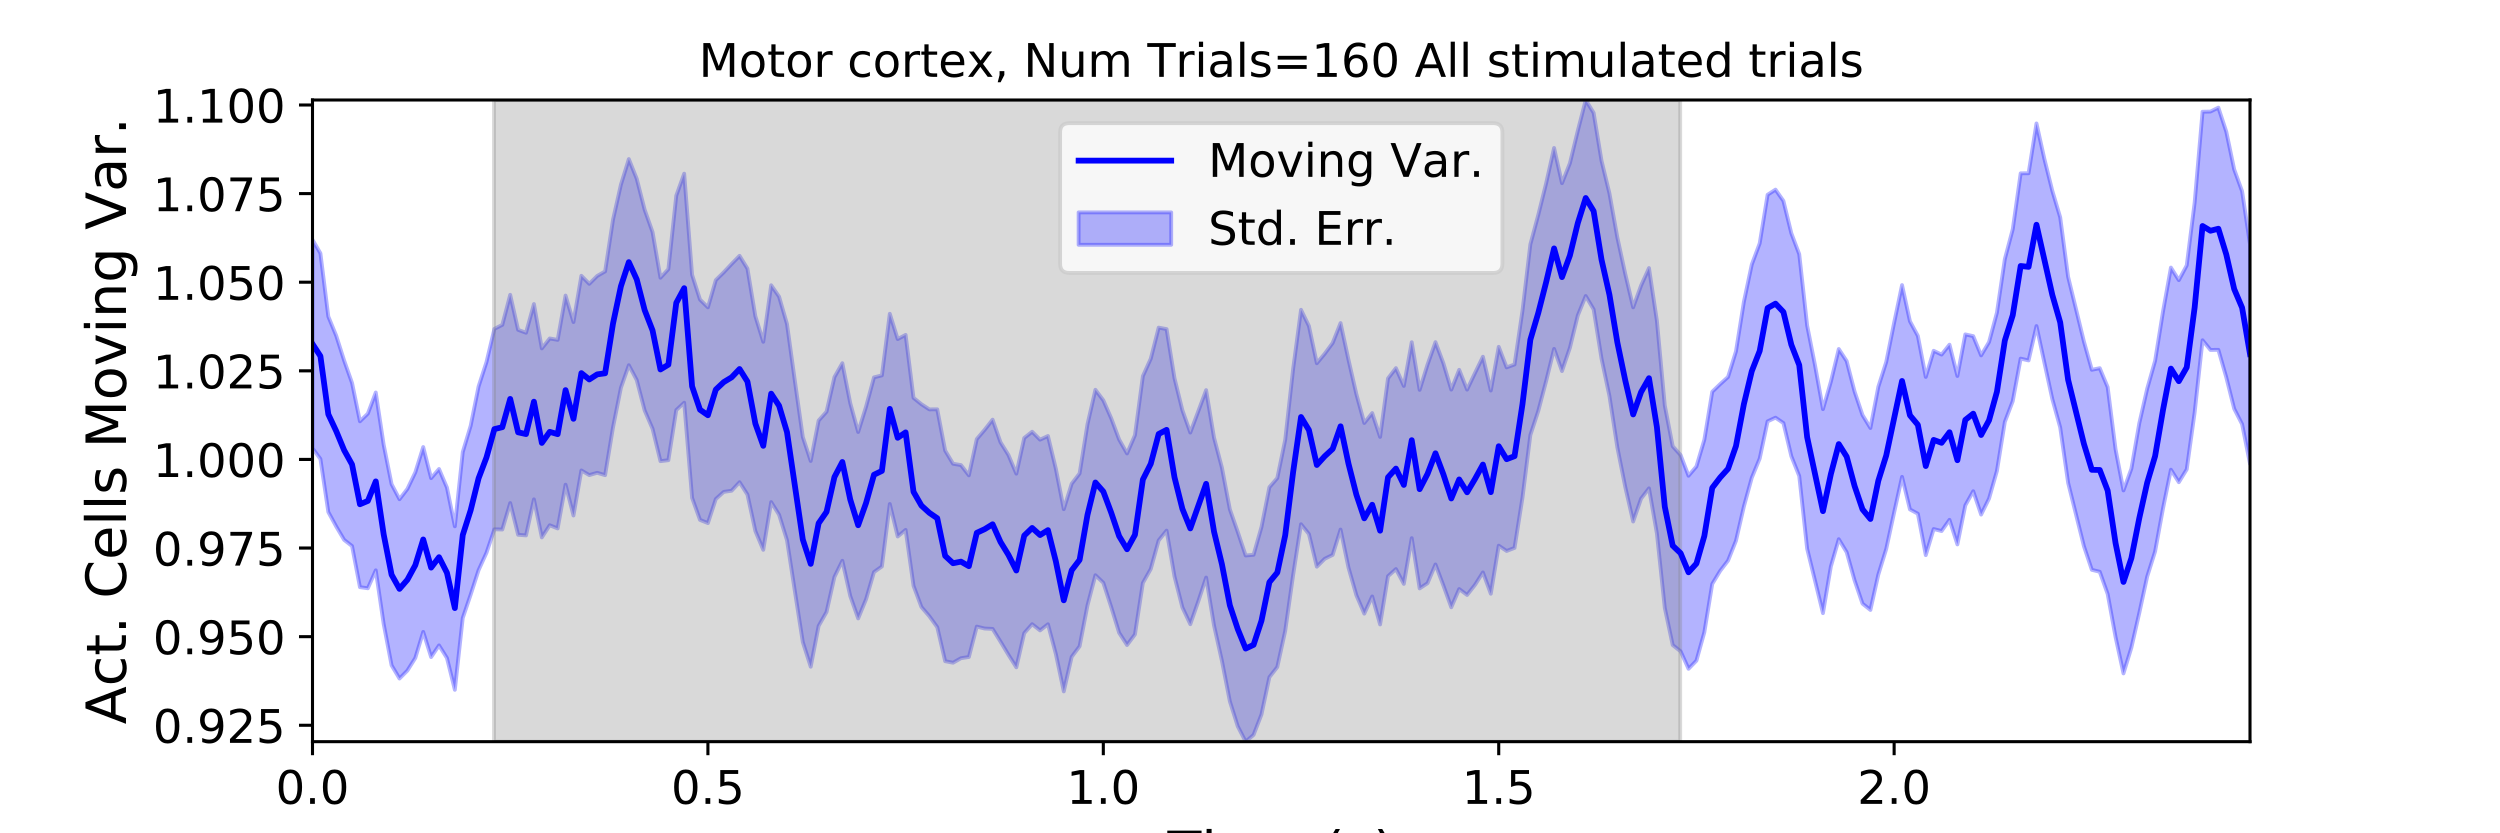 <?xml version="1.0" encoding="utf-8" standalone="no"?>
<!DOCTYPE svg PUBLIC "-//W3C//DTD SVG 1.1//EN"
  "http://www.w3.org/Graphics/SVG/1.1/DTD/svg11.dtd">
<!-- Created with matplotlib (https://matplotlib.org/) -->
<svg height="216pt" version="1.1" viewBox="0 0 648 216" width="648pt" xmlns="http://www.w3.org/2000/svg" xmlns:xlink="http://www.w3.org/1999/xlink">
 <defs>
  <style type="text/css">
*{stroke-linecap:butt;stroke-linejoin:round;}
  </style>
 </defs>
 <g id="figure_1">
  <g id="patch_1">
   <path d="M 0 216 
L 648 216 
L 648 0 
L 0 0 
z
" style="fill:#ffffff;"/>
  </g>
  <g id="axes_1">
   <g id="patch_2">
    <path d="M 81 192.24 
L 583.2 192.24 
L 583.2 25.92 
L 81 25.92 
z
" style="fill:#ffffff;"/>
   </g>
   <g id="PolyCollection_1">
    <defs>
     <path d="M 81 -153.856 
L 81 -99.822 
L 83.05 -97.033 
L 85.1 -83.283 
L 87.149 -79.521 
L 89.199 -76.064 
L 91.249 -74.468 
L 93.299 -63.804 
L 95.349 -63.521 
L 97.398 -68.169 
L 99.448 -54.256 
L 101.498 -43.545 
L 103.548 -40.123 
L 105.598 -42.186 
L 107.647 -45.448 
L 109.697 -52.21 
L 111.747 -45.688 
L 113.797 -48.715 
L 115.847 -45.439 
L 117.896 -37.196 
L 119.946 -55.812 
L 121.996 -61.86 
L 124.046 -68.211 
L 126.096 -72.716 
L 128.145 -78.803 
L 130.195 -78.75 
L 132.245 -85.609 
L 134.295 -77.383 
L 136.344 -77.224 
L 138.394 -86.567 
L 140.444 -76.701 
L 142.494 -79.856 
L 144.544 -79.026 
L 146.593 -90.369 
L 148.643 -82.379 
L 150.693 -94.063 
L 152.743 -92.853 
L 154.793 -93.456 
L 156.842 -92.834 
L 158.892 -105.22 
L 160.942 -115.477 
L 162.992 -121.337 
L 165.042 -117.484 
L 167.091 -109.612 
L 169.141 -104.857 
L 171.191 -96.467 
L 173.241 -96.715 
L 175.291 -109.71 
L 177.34 -111.617 
L 179.39 -86.949 
L 181.44 -81.243 
L 183.49 -80.412 
L 185.54 -86.652 
L 187.589 -88.5 
L 189.639 -88.805 
L 191.689 -91.012 
L 193.739 -87.797 
L 195.789 -78.347 
L 197.838 -73.483 
L 199.888 -85.855 
L 201.938 -82.576 
L 203.988 -75.963 
L 206.038 -62.709 
L 208.087 -49.56 
L 210.137 -43.185 
L 212.187 -53.756 
L 214.237 -57.361 
L 216.287 -66.45 
L 218.336 -70.64 
L 220.386 -61.511 
L 222.436 -55.701 
L 224.486 -60.676 
L 226.536 -67.712 
L 228.585 -69.175 
L 230.635 -85.364 
L 232.685 -76.937 
L 234.735 -78.653 
L 236.784 -64.161 
L 238.834 -58.667 
L 240.884 -56.273 
L 242.934 -53.436 
L 244.984 -44.619 
L 247.033 -44.222 
L 249.083 -45.394 
L 251.133 -45.707 
L 253.183 -53.583 
L 255.233 -53.084 
L 257.282 -52.988 
L 259.332 -49.684 
L 261.382 -46.284 
L 263.432 -43.029 
L 265.482 -51.887 
L 267.531 -54.213 
L 269.581 -52.596 
L 271.631 -54.19 
L 273.681 -46.464 
L 275.731 -36.789 
L 277.78 -45.739 
L 279.83 -48.479 
L 281.88 -59.092 
L 283.93 -66.905 
L 285.98 -64.946 
L 288.029 -58.629 
L 290.079 -51.984 
L 292.129 -48.807 
L 294.179 -51.551 
L 296.229 -64.888 
L 298.278 -68.519 
L 300.328 -75.932 
L 302.378 -78.462 
L 304.428 -66.579 
L 306.478 -58.539 
L 308.527 -54.203 
L 310.577 -60.072 
L 312.627 -66.296 
L 314.677 -53.848 
L 316.727 -44.675 
L 318.776 -34.224 
L 320.826 -27.734 
L 322.876 -23.76 
L 324.926 -25.522 
L 326.976 -30.816 
L 329.025 -40.473 
L 331.075 -43.099 
L 333.125 -52.449 
L 335.175 -66.914 
L 337.224 -80.113 
L 339.274 -77.575 
L 341.324 -69.112 
L 343.374 -71.165 
L 345.424 -72.167 
L 347.473 -78.741 
L 349.523 -68.88 
L 351.573 -61.705 
L 353.623 -56.942 
L 355.673 -61.401 
L 357.722 -54.142 
L 359.772 -66.645 
L 361.822 -68.496 
L 363.872 -64.656 
L 365.922 -76.511 
L 367.971 -63.48 
L 370.021 -64.835 
L 372.071 -69.69 
L 374.121 -64.253 
L 376.171 -58.588 
L 378.22 -63.315 
L 380.27 -61.784 
L 382.32 -64.397 
L 384.37 -67.627 
L 386.42 -62.103 
L 388.469 -74.562 
L 390.519 -73.188 
L 392.569 -73.982 
L 394.619 -86.946 
L 396.669 -103.228 
L 398.718 -109.464 
L 400.768 -117.25 
L 402.818 -125.568 
L 404.868 -119.816 
L 406.918 -125.855 
L 408.967 -134.238 
L 411.017 -139.272 
L 413.067 -135.811 
L 415.117 -123.02 
L 417.167 -113.328 
L 419.216 -100.04 
L 421.266 -89.783 
L 423.316 -80.823 
L 425.366 -86.751 
L 427.416 -89.419 
L 429.465 -77.74 
L 431.515 -58.4 
L 433.565 -48.803 
L 435.615 -47.171 
L 437.664 -42.644 
L 439.714 -44.759 
L 441.764 -52.11 
L 443.814 -64.64 
L 445.864 -68.02 
L 447.913 -70.692 
L 449.963 -75.83 
L 452.013 -84.707 
L 454.063 -92.16 
L 456.113 -97.152 
L 458.162 -106.786 
L 460.212 -107.74 
L 462.262 -106.349 
L 464.312 -97.742 
L 466.362 -92.617 
L 468.411 -73.769 
L 470.461 -65.44 
L 472.511 -57.066 
L 474.561 -69.161 
L 476.611 -76.241 
L 478.66 -72.849 
L 480.71 -65.536 
L 482.76 -59.534 
L 484.81 -57.901 
L 486.86 -67.057 
L 488.909 -73.698 
L 490.959 -83.149 
L 493.009 -92.395 
L 495.059 -83.959 
L 497.109 -82.841 
L 499.158 -72.107 
L 501.208 -78.873 
L 503.258 -78.355 
L 505.308 -81.265 
L 507.358 -74.887 
L 509.407 -84.995 
L 511.457 -88.676 
L 513.507 -82.619 
L 515.557 -86.764 
L 517.607 -93.956 
L 519.656 -106.642 
L 521.706 -112.026 
L 523.756 -123.044 
L 525.806 -122.573 
L 527.856 -131.483 
L 529.905 -122.003 
L 531.955 -112.579 
L 534.005 -105.195 
L 536.055 -90.863 
L 538.104 -82.629 
L 540.154 -74.416 
L 542.204 -68.295 
L 544.254 -67.798 
L 546.304 -62.032 
L 548.353 -50.872 
L 550.403 -41.451 
L 552.453 -48.124 
L 554.503 -57.1 
L 556.553 -66.554 
L 558.602 -73.055 
L 560.652 -84.219 
L 562.702 -94.258 
L 564.752 -91.009 
L 566.802 -94.343 
L 568.851 -109.076 
L 570.901 -127.803 
L 572.951 -125.295 
L 575.001 -125.322 
L 577.051 -118.194 
L 579.1 -110.052 
L 581.15 -106.056 
L 583.2 -95.782 
L 583.2 -152.661 
L 583.2 -152.661 
L 581.15 -166.431 
L 579.1 -172.098 
L 577.051 -181.885 
L 575.001 -188.103 
L 572.951 -187.086 
L 570.901 -187.037 
L 568.851 -163.491 
L 566.802 -147.217 
L 564.752 -143.387 
L 562.702 -146.644 
L 560.652 -135.273 
L 558.602 -122.491 
L 556.553 -115.251 
L 554.503 -106.291 
L 552.453 -94.516 
L 550.403 -88.88 
L 548.353 -99.552 
L 546.304 -115.66 
L 544.254 -120.568 
L 542.204 -120.15 
L 540.154 -127.469 
L 538.104 -135.869 
L 536.055 -144.247 
L 534.005 -159.667 
L 531.955 -166.566 
L 529.905 -174.797 
L 527.856 -184.004 
L 525.806 -171.097 
L 523.756 -171.074 
L 521.706 -156.588 
L 519.656 -148.862 
L 517.607 -134.991 
L 515.557 -127.333 
L 513.507 -123.886 
L 511.457 -128.875 
L 509.407 -129.327 
L 507.358 -118.544 
L 505.308 -126.659 
L 503.258 -124.088 
L 501.208 -125.078 
L 499.158 -118.301 
L 497.109 -128.937 
L 495.059 -132.728 
L 493.009 -142.108 
L 490.959 -132.362 
L 488.909 -122.171 
L 486.86 -115.734 
L 484.81 -105.061 
L 482.76 -108.424 
L 480.71 -114.503 
L 478.66 -122.402 
L 476.611 -125.537 
L 474.561 -117.06 
L 472.511 -109.953 
L 470.461 -121.28 
L 468.411 -131.63 
L 466.362 -150.12 
L 464.312 -155.556 
L 462.262 -163.921 
L 460.212 -166.85 
L 458.162 -165.52 
L 456.113 -152.93 
L 454.063 -147.447 
L 452.013 -137.774 
L 449.963 -124.936 
L 447.913 -118.296 
L 445.864 -116.435 
L 443.814 -114.459 
L 441.764 -102.03 
L 439.714 -95.099 
L 437.664 -92.682 
L 435.615 -98.045 
L 433.565 -100.328 
L 431.515 -110.891 
L 429.465 -132.882 
L 427.416 -146.521 
L 425.366 -141.988 
L 423.316 -136.34 
L 421.266 -145.021 
L 419.216 -154.455 
L 417.167 -165.871 
L 415.117 -174.34 
L 413.067 -186.758 
L 411.017 -190.08 
L 408.967 -182.12 
L 406.918 -173.695 
L 404.868 -168.527 
L 402.818 -177.646 
L 400.768 -168.53 
L 398.718 -160.297 
L 396.669 -152.664 
L 394.619 -135.429 
L 392.569 -121.532 
L 390.519 -120.773 
L 388.469 -126.103 
L 386.42 -114.774 
L 384.37 -123.535 
L 382.32 -119.319 
L 380.27 -115.013 
L 378.22 -120.142 
L 376.171 -115.009 
L 374.121 -121.862 
L 372.071 -127.318 
L 370.021 -121.514 
L 367.971 -114.942 
L 365.922 -127.296 
L 363.872 -115.967 
L 361.822 -120.586 
L 359.772 -117.92 
L 357.722 -102.75 
L 355.673 -108.936 
L 353.623 -106.359 
L 351.573 -113.843 
L 349.523 -122.772 
L 347.473 -132.259 
L 345.424 -127.108 
L 343.374 -124.326 
L 341.324 -121.846 
L 339.274 -131.501 
L 337.224 -135.703 
L 335.175 -120.349 
L 333.125 -102.023 
L 331.075 -92.08 
L 329.025 -89.719 
L 326.976 -79.406 
L 324.926 -72.198 
L 322.876 -72.018 
L 320.826 -78.135 
L 318.776 -83.995 
L 316.727 -94.774 
L 314.677 -102.547 
L 312.627 -114.879 
L 310.577 -109.36 
L 308.527 -103.874 
L 306.478 -109.66 
L 304.428 -117.967 
L 302.378 -130.698 
L 300.328 -131.081 
L 298.278 -123.027 
L 296.229 -118.504 
L 294.179 -103.206 
L 292.129 -98.466 
L 290.079 -102.086 
L 288.029 -107.579 
L 285.98 -112.244 
L 283.93 -114.967 
L 281.88 -106.056 
L 279.83 -93.272 
L 277.78 -90.614 
L 275.731 -84.021 
L 273.681 -94.477 
L 271.631 -102.988 
L 269.581 -102.038 
L 267.531 -104.095 
L 265.482 -102.474 
L 263.432 -93.226 
L 261.382 -98.074 
L 259.332 -101.369 
L 257.282 -107.224 
L 255.233 -104.608 
L 253.183 -102.199 
L 251.133 -92.788 
L 249.083 -95.451 
L 247.033 -95.802 
L 244.984 -99.213 
L 242.934 -109.909 
L 240.884 -109.887 
L 238.834 -111.23 
L 236.784 -112.881 
L 234.735 -129.193 
L 232.685 -128.114 
L 230.635 -134.671 
L 228.585 -118.703 
L 226.536 -118.183 
L 224.486 -110.607 
L 222.436 -104.024 
L 220.386 -111.517 
L 218.336 -121.859 
L 216.287 -118.261 
L 214.237 -109.285 
L 212.187 -106.99 
L 210.137 -96.517 
L 208.087 -102.737 
L 206.038 -117.216 
L 203.988 -132.02 
L 201.938 -139.106 
L 199.888 -142.063 
L 197.838 -127.406 
L 195.789 -134.042 
L 193.739 -146.38 
L 191.689 -149.689 
L 189.639 -147.594 
L 187.589 -145.408 
L 185.54 -143.393 
L 183.49 -136.332 
L 181.44 -138.357 
L 179.39 -144.773 
L 177.34 -170.987 
L 175.291 -165.295 
L 173.241 -146.237 
L 171.191 -144.007 
L 169.141 -155.849 
L 167.091 -161.658 
L 165.042 -169.667 
L 162.992 -174.769 
L 160.942 -168.147 
L 158.892 -159.06 
L 156.842 -145.653 
L 154.793 -144.473 
L 152.743 -142.429 
L 150.693 -144.511 
L 148.643 -132.519 
L 146.593 -139.392 
L 144.544 -127.906 
L 142.494 -128.277 
L 140.444 -125.695 
L 138.394 -137.192 
L 136.344 -129.751 
L 134.295 -130.506 
L 132.245 -139.586 
L 130.195 -131.794 
L 128.145 -130.751 
L 126.096 -122.149 
L 124.046 -115.83 
L 121.996 -105.639 
L 119.946 -98.827 
L 117.896 -79.578 
L 115.847 -89.628 
L 113.797 -94.436 
L 111.747 -92.063 
L 109.697 -100.127 
L 107.647 -93.567 
L 105.598 -89.277 
L 103.548 -86.602 
L 101.498 -90.512 
L 99.448 -100.723 
L 97.398 -114.269 
L 95.349 -108.797 
L 93.299 -106.792 
L 91.249 -116.749 
L 89.199 -122.556 
L 87.149 -128.986 
L 85.1 -133.965 
L 83.05 -150.349 
L 81 -153.856 
z
" id="m835fa982e7" style="stroke:#0000ff;stroke-opacity:0.3;"/>
    </defs>
    <g clip-path="url(#p62e2d8e0ed)">
     <use style="fill:#0000ff;fill-opacity:0.3;stroke:#0000ff;stroke-opacity:0.3;" x="0" xlink:href="#m835fa982e7" y="216"/>
    </g>
   </g>
   <g id="PolyCollection_2">
    <defs>
     <path d="M 128.043 -23.76 
L 128.043 -190.08 
L 435.512 -190.08 
L 435.512 -23.76 
L 435.512 -23.76 
L 128.043 -23.76 
z
" id="m97be6ccb0e" style="stroke:#808080;stroke-opacity:0.3;"/>
    </defs>
    <g clip-path="url(#p62e2d8e0ed)">
     <use style="fill:#808080;fill-opacity:0.3;stroke:#808080;stroke-opacity:0.3;" x="0" xlink:href="#m97be6ccb0e" y="216"/>
    </g>
   </g>
   <g id="matplotlib.axis_1">
    <g id="xtick_1">
     <g id="line2d_1">
      <defs>
       <path d="M 0 0 
L 0 3.5 
" id="mf159f1d824" style="stroke:#000000;stroke-width:0.8;"/>
      </defs>
      <g>
       <use style="stroke:#000000;stroke-width:0.8;" x="81" xlink:href="#mf159f1d824" y="192.24"/>
      </g>
     </g>
     <g id="text_1">
      <!-- 0.0 -->
      <defs>
       <path d="M 31.781 66.406 
Q 24.172 66.406 20.328 58.906 
Q 16.5 51.422 16.5 36.375 
Q 16.5 21.391 20.328 13.891 
Q 24.172 6.391 31.781 6.391 
Q 39.453 6.391 43.281 13.891 
Q 47.125 21.391 47.125 36.375 
Q 47.125 51.422 43.281 58.906 
Q 39.453 66.406 31.781 66.406 
z
M 31.781 74.219 
Q 44.047 74.219 50.516 64.516 
Q 56.984 54.828 56.984 36.375 
Q 56.984 17.969 50.516 8.266 
Q 44.047 -1.422 31.781 -1.422 
Q 19.531 -1.422 13.062 8.266 
Q 6.594 17.969 6.594 36.375 
Q 6.594 54.828 13.062 64.516 
Q 19.531 74.219 31.781 74.219 
z
" id="DejaVuSans-48"/>
       <path d="M 10.688 12.406 
L 21 12.406 
L 21 0 
L 10.688 0 
z
" id="DejaVuSans-46"/>
      </defs>
      <g transform="translate(71.458 208.358)scale(0.12 -0.12)">
       <use xlink:href="#DejaVuSans-48"/>
       <use x="63.623" xlink:href="#DejaVuSans-46"/>
       <use x="95.41" xlink:href="#DejaVuSans-48"/>
      </g>
     </g>
    </g>
    <g id="xtick_2">
     <g id="line2d_2">
      <g>
       <use style="stroke:#000000;stroke-width:0.8;" x="183.49" xlink:href="#mf159f1d824" y="192.24"/>
      </g>
     </g>
     <g id="text_2">
      <!-- 0.5 -->
      <defs>
       <path d="M 10.797 72.906 
L 49.516 72.906 
L 49.516 64.594 
L 19.828 64.594 
L 19.828 46.734 
Q 21.969 47.469 24.109 47.828 
Q 26.266 48.188 28.422 48.188 
Q 40.625 48.188 47.75 41.5 
Q 54.891 34.812 54.891 23.391 
Q 54.891 11.625 47.562 5.094 
Q 40.234 -1.422 26.906 -1.422 
Q 22.312 -1.422 17.547 -0.641 
Q 12.797 0.141 7.719 1.703 
L 7.719 11.625 
Q 12.109 9.234 16.797 8.062 
Q 21.484 6.891 26.703 6.891 
Q 35.156 6.891 40.078 11.328 
Q 45.016 15.766 45.016 23.391 
Q 45.016 31 40.078 35.438 
Q 35.156 39.891 26.703 39.891 
Q 22.75 39.891 18.812 39.016 
Q 14.891 38.141 10.797 36.281 
z
" id="DejaVuSans-53"/>
      </defs>
      <g transform="translate(173.948 208.358)scale(0.12 -0.12)">
       <use xlink:href="#DejaVuSans-48"/>
       <use x="63.623" xlink:href="#DejaVuSans-46"/>
       <use x="95.41" xlink:href="#DejaVuSans-53"/>
      </g>
     </g>
    </g>
    <g id="xtick_3">
     <g id="line2d_3">
      <g>
       <use style="stroke:#000000;stroke-width:0.8;" x="285.98" xlink:href="#mf159f1d824" y="192.24"/>
      </g>
     </g>
     <g id="text_3">
      <!-- 1.0 -->
      <defs>
       <path d="M 12.406 8.297 
L 28.516 8.297 
L 28.516 63.922 
L 10.984 60.406 
L 10.984 69.391 
L 28.422 72.906 
L 38.281 72.906 
L 38.281 8.297 
L 54.391 8.297 
L 54.391 0 
L 12.406 0 
z
" id="DejaVuSans-49"/>
      </defs>
      <g transform="translate(276.438 208.358)scale(0.12 -0.12)">
       <use xlink:href="#DejaVuSans-49"/>
       <use x="63.623" xlink:href="#DejaVuSans-46"/>
       <use x="95.41" xlink:href="#DejaVuSans-48"/>
      </g>
     </g>
    </g>
    <g id="xtick_4">
     <g id="line2d_4">
      <g>
       <use style="stroke:#000000;stroke-width:0.8;" x="388.469" xlink:href="#mf159f1d824" y="192.24"/>
      </g>
     </g>
     <g id="text_4">
      <!-- 1.5 -->
      <g transform="translate(378.928 208.358)scale(0.12 -0.12)">
       <use xlink:href="#DejaVuSans-49"/>
       <use x="63.623" xlink:href="#DejaVuSans-46"/>
       <use x="95.41" xlink:href="#DejaVuSans-53"/>
      </g>
     </g>
    </g>
    <g id="xtick_5">
     <g id="line2d_5">
      <g>
       <use style="stroke:#000000;stroke-width:0.8;" x="490.959" xlink:href="#mf159f1d824" y="192.24"/>
      </g>
     </g>
     <g id="text_5">
      <!-- 2.0 -->
      <defs>
       <path d="M 19.188 8.297 
L 53.609 8.297 
L 53.609 0 
L 7.328 0 
L 7.328 8.297 
Q 12.938 14.109 22.625 23.891 
Q 32.328 33.688 34.812 36.531 
Q 39.547 41.844 41.422 45.531 
Q 43.312 49.219 43.312 52.781 
Q 43.312 58.594 39.234 62.25 
Q 35.156 65.922 28.609 65.922 
Q 23.969 65.922 18.812 64.312 
Q 13.672 62.703 7.812 59.422 
L 7.812 69.391 
Q 13.766 71.781 18.938 73 
Q 24.125 74.219 28.422 74.219 
Q 39.75 74.219 46.484 68.547 
Q 53.219 62.891 53.219 53.422 
Q 53.219 48.922 51.531 44.891 
Q 49.859 40.875 45.406 35.406 
Q 44.188 33.984 37.641 27.219 
Q 31.109 20.453 19.188 8.297 
z
" id="DejaVuSans-50"/>
      </defs>
      <g transform="translate(481.417 208.358)scale(0.12 -0.12)">
       <use xlink:href="#DejaVuSans-50"/>
       <use x="63.623" xlink:href="#DejaVuSans-46"/>
       <use x="95.41" xlink:href="#DejaVuSans-48"/>
      </g>
     </g>
    </g>
    <g id="text_6">
     <!-- Time (s) -->
     <defs>
      <path d="M -0.297 72.906 
L 61.375 72.906 
L 61.375 64.594 
L 35.5 64.594 
L 35.5 0 
L 25.594 0 
L 25.594 64.594 
L -0.297 64.594 
z
" id="DejaVuSans-84"/>
      <path d="M 9.422 54.688 
L 18.406 54.688 
L 18.406 0 
L 9.422 0 
z
M 9.422 75.984 
L 18.406 75.984 
L 18.406 64.594 
L 9.422 64.594 
z
" id="DejaVuSans-105"/>
      <path d="M 52 44.188 
Q 55.375 50.25 60.062 53.125 
Q 64.75 56 71.094 56 
Q 79.641 56 84.281 50.016 
Q 88.922 44.047 88.922 33.016 
L 88.922 0 
L 79.891 0 
L 79.891 32.719 
Q 79.891 40.578 77.094 44.375 
Q 74.312 48.188 68.609 48.188 
Q 61.625 48.188 57.562 43.547 
Q 53.516 38.922 53.516 30.906 
L 53.516 0 
L 44.484 0 
L 44.484 32.719 
Q 44.484 40.625 41.703 44.406 
Q 38.922 48.188 33.109 48.188 
Q 26.219 48.188 22.156 43.531 
Q 18.109 38.875 18.109 30.906 
L 18.109 0 
L 9.078 0 
L 9.078 54.688 
L 18.109 54.688 
L 18.109 46.188 
Q 21.188 51.219 25.484 53.609 
Q 29.781 56 35.688 56 
Q 41.656 56 45.828 52.969 
Q 50 49.953 52 44.188 
z
" id="DejaVuSans-109"/>
      <path d="M 56.203 29.594 
L 56.203 25.203 
L 14.891 25.203 
Q 15.484 15.922 20.484 11.062 
Q 25.484 6.203 34.422 6.203 
Q 39.594 6.203 44.453 7.469 
Q 49.312 8.734 54.109 11.281 
L 54.109 2.781 
Q 49.266 0.734 44.188 -0.344 
Q 39.109 -1.422 33.891 -1.422 
Q 20.797 -1.422 13.156 6.188 
Q 5.516 13.812 5.516 26.812 
Q 5.516 40.234 12.766 48.109 
Q 20.016 56 32.328 56 
Q 43.359 56 49.781 48.891 
Q 56.203 41.797 56.203 29.594 
z
M 47.219 32.234 
Q 47.125 39.594 43.094 43.984 
Q 39.062 48.391 32.422 48.391 
Q 24.906 48.391 20.391 44.141 
Q 15.875 39.891 15.188 32.172 
z
" id="DejaVuSans-101"/>
      <path id="DejaVuSans-32"/>
      <path d="M 31 75.875 
Q 24.469 64.656 21.281 53.656 
Q 18.109 42.672 18.109 31.391 
Q 18.109 20.125 21.312 9.062 
Q 24.516 -2 31 -13.188 
L 23.188 -13.188 
Q 15.875 -1.703 12.234 9.375 
Q 8.594 20.453 8.594 31.391 
Q 8.594 42.281 12.203 53.312 
Q 15.828 64.359 23.188 75.875 
z
" id="DejaVuSans-40"/>
      <path d="M 44.281 53.078 
L 44.281 44.578 
Q 40.484 46.531 36.375 47.5 
Q 32.281 48.484 27.875 48.484 
Q 21.188 48.484 17.844 46.438 
Q 14.5 44.391 14.5 40.281 
Q 14.5 37.156 16.891 35.375 
Q 19.281 33.594 26.516 31.984 
L 29.594 31.297 
Q 39.156 29.25 43.188 25.516 
Q 47.219 21.781 47.219 15.094 
Q 47.219 7.469 41.188 3.016 
Q 35.156 -1.422 24.609 -1.422 
Q 20.219 -1.422 15.453 -0.562 
Q 10.688 0.297 5.422 2 
L 5.422 11.281 
Q 10.406 8.688 15.234 7.391 
Q 20.062 6.109 24.812 6.109 
Q 31.156 6.109 34.562 8.281 
Q 37.984 10.453 37.984 14.406 
Q 37.984 18.062 35.516 20.016 
Q 33.062 21.969 24.703 23.781 
L 21.578 24.516 
Q 13.234 26.266 9.516 29.906 
Q 5.812 33.547 5.812 39.891 
Q 5.812 47.609 11.281 51.797 
Q 16.75 56 26.812 56 
Q 31.781 56 36.172 55.266 
Q 40.578 54.547 44.281 53.078 
z
" id="DejaVuSans-115"/>
      <path d="M 8.016 75.875 
L 15.828 75.875 
Q 23.141 64.359 26.781 53.312 
Q 30.422 42.281 30.422 31.391 
Q 30.422 20.453 26.781 9.375 
Q 23.141 -1.703 15.828 -13.188 
L 8.016 -13.188 
Q 14.5 -2 17.703 9.062 
Q 20.906 20.125 20.906 31.391 
Q 20.906 42.672 17.703 53.656 
Q 14.5 64.656 8.016 75.875 
z
" id="DejaVuSans-41"/>
     </defs>
     <g transform="translate(302.605 225.796)scale(0.144 -0.144)">
      <use xlink:href="#DejaVuSans-84"/>
      <use x="61.037" xlink:href="#DejaVuSans-105"/>
      <use x="88.82" xlink:href="#DejaVuSans-109"/>
      <use x="186.232" xlink:href="#DejaVuSans-101"/>
      <use x="247.756" xlink:href="#DejaVuSans-32"/>
      <use x="279.543" xlink:href="#DejaVuSans-40"/>
      <use x="318.557" xlink:href="#DejaVuSans-115"/>
      <use x="370.656" xlink:href="#DejaVuSans-41"/>
     </g>
    </g>
   </g>
   <g id="matplotlib.axis_2">
    <g id="ytick_1">
     <g id="line2d_6">
      <defs>
       <path d="M 0 0 
L -3.5 0 
" id="m0c42c45577" style="stroke:#000000;stroke-width:0.8;"/>
      </defs>
      <g>
       <use style="stroke:#000000;stroke-width:0.8;" x="81" xlink:href="#m0c42c45577" y="187.985"/>
      </g>
     </g>
     <g id="text_7">
      <!-- 0.925 -->
      <defs>
       <path d="M 10.984 1.516 
L 10.984 10.5 
Q 14.703 8.734 18.5 7.812 
Q 22.312 6.891 25.984 6.891 
Q 35.75 6.891 40.891 13.453 
Q 46.047 20.016 46.781 33.406 
Q 43.953 29.203 39.594 26.953 
Q 35.25 24.703 29.984 24.703 
Q 19.047 24.703 12.672 31.312 
Q 6.297 37.938 6.297 49.422 
Q 6.297 60.641 12.938 67.422 
Q 19.578 74.219 30.609 74.219 
Q 43.266 74.219 49.922 64.516 
Q 56.594 54.828 56.594 36.375 
Q 56.594 19.141 48.406 8.859 
Q 40.234 -1.422 26.422 -1.422 
Q 22.703 -1.422 18.891 -0.688 
Q 15.094 0.047 10.984 1.516 
z
M 30.609 32.422 
Q 37.25 32.422 41.125 36.953 
Q 45.016 41.5 45.016 49.422 
Q 45.016 57.281 41.125 61.844 
Q 37.25 66.406 30.609 66.406 
Q 23.969 66.406 20.094 61.844 
Q 16.219 57.281 16.219 49.422 
Q 16.219 41.5 20.094 36.953 
Q 23.969 32.422 30.609 32.422 
z
" id="DejaVuSans-57"/>
      </defs>
      <g transform="translate(39.646 192.544)scale(0.12 -0.12)">
       <use xlink:href="#DejaVuSans-48"/>
       <use x="63.623" xlink:href="#DejaVuSans-46"/>
       <use x="95.41" xlink:href="#DejaVuSans-57"/>
       <use x="159.033" xlink:href="#DejaVuSans-50"/>
       <use x="222.656" xlink:href="#DejaVuSans-53"/>
      </g>
     </g>
    </g>
    <g id="ytick_2">
     <g id="line2d_7">
      <g>
       <use style="stroke:#000000;stroke-width:0.8;" x="81" xlink:href="#m0c42c45577" y="165.019"/>
      </g>
     </g>
     <g id="text_8">
      <!-- 0.950 -->
      <g transform="translate(39.646 169.578)scale(0.12 -0.12)">
       <use xlink:href="#DejaVuSans-48"/>
       <use x="63.623" xlink:href="#DejaVuSans-46"/>
       <use x="95.41" xlink:href="#DejaVuSans-57"/>
       <use x="159.033" xlink:href="#DejaVuSans-53"/>
       <use x="222.656" xlink:href="#DejaVuSans-48"/>
      </g>
     </g>
    </g>
    <g id="ytick_3">
     <g id="line2d_8">
      <g>
       <use style="stroke:#000000;stroke-width:0.8;" x="81" xlink:href="#m0c42c45577" y="142.052"/>
      </g>
     </g>
     <g id="text_9">
      <!-- 0.975 -->
      <defs>
       <path d="M 8.203 72.906 
L 55.078 72.906 
L 55.078 68.703 
L 28.609 0 
L 18.312 0 
L 43.219 64.594 
L 8.203 64.594 
z
" id="DejaVuSans-55"/>
      </defs>
      <g transform="translate(39.646 146.611)scale(0.12 -0.12)">
       <use xlink:href="#DejaVuSans-48"/>
       <use x="63.623" xlink:href="#DejaVuSans-46"/>
       <use x="95.41" xlink:href="#DejaVuSans-57"/>
       <use x="159.033" xlink:href="#DejaVuSans-55"/>
       <use x="222.656" xlink:href="#DejaVuSans-53"/>
      </g>
     </g>
    </g>
    <g id="ytick_4">
     <g id="line2d_9">
      <g>
       <use style="stroke:#000000;stroke-width:0.8;" x="81" xlink:href="#m0c42c45577" y="119.085"/>
      </g>
     </g>
     <g id="text_10">
      <!-- 1.000 -->
      <g transform="translate(39.646 123.644)scale(0.12 -0.12)">
       <use xlink:href="#DejaVuSans-49"/>
       <use x="63.623" xlink:href="#DejaVuSans-46"/>
       <use x="95.41" xlink:href="#DejaVuSans-48"/>
       <use x="159.033" xlink:href="#DejaVuSans-48"/>
       <use x="222.656" xlink:href="#DejaVuSans-48"/>
      </g>
     </g>
    </g>
    <g id="ytick_5">
     <g id="line2d_10">
      <g>
       <use style="stroke:#000000;stroke-width:0.8;" x="81" xlink:href="#m0c42c45577" y="96.119"/>
      </g>
     </g>
     <g id="text_11">
      <!-- 1.025 -->
      <g transform="translate(39.646 100.678)scale(0.12 -0.12)">
       <use xlink:href="#DejaVuSans-49"/>
       <use x="63.623" xlink:href="#DejaVuSans-46"/>
       <use x="95.41" xlink:href="#DejaVuSans-48"/>
       <use x="159.033" xlink:href="#DejaVuSans-50"/>
       <use x="222.656" xlink:href="#DejaVuSans-53"/>
      </g>
     </g>
    </g>
    <g id="ytick_6">
     <g id="line2d_11">
      <g>
       <use style="stroke:#000000;stroke-width:0.8;" x="81" xlink:href="#m0c42c45577" y="73.152"/>
      </g>
     </g>
     <g id="text_12">
      <!-- 1.050 -->
      <g transform="translate(39.646 77.711)scale(0.12 -0.12)">
       <use xlink:href="#DejaVuSans-49"/>
       <use x="63.623" xlink:href="#DejaVuSans-46"/>
       <use x="95.41" xlink:href="#DejaVuSans-48"/>
       <use x="159.033" xlink:href="#DejaVuSans-53"/>
       <use x="222.656" xlink:href="#DejaVuSans-48"/>
      </g>
     </g>
    </g>
    <g id="ytick_7">
     <g id="line2d_12">
      <g>
       <use style="stroke:#000000;stroke-width:0.8;" x="81" xlink:href="#m0c42c45577" y="50.185"/>
      </g>
     </g>
     <g id="text_13">
      <!-- 1.075 -->
      <g transform="translate(39.646 54.744)scale(0.12 -0.12)">
       <use xlink:href="#DejaVuSans-49"/>
       <use x="63.623" xlink:href="#DejaVuSans-46"/>
       <use x="95.41" xlink:href="#DejaVuSans-48"/>
       <use x="159.033" xlink:href="#DejaVuSans-55"/>
       <use x="222.656" xlink:href="#DejaVuSans-53"/>
      </g>
     </g>
    </g>
    <g id="ytick_8">
     <g id="line2d_13">
      <g>
       <use style="stroke:#000000;stroke-width:0.8;" x="81" xlink:href="#m0c42c45577" y="27.219"/>
      </g>
     </g>
     <g id="text_14">
      <!-- 1.100 -->
      <g transform="translate(39.646 31.778)scale(0.12 -0.12)">
       <use xlink:href="#DejaVuSans-49"/>
       <use x="63.623" xlink:href="#DejaVuSans-46"/>
       <use x="95.41" xlink:href="#DejaVuSans-49"/>
       <use x="159.033" xlink:href="#DejaVuSans-48"/>
       <use x="222.656" xlink:href="#DejaVuSans-48"/>
      </g>
     </g>
    </g>
    <g id="text_15">
     <!-- Act. Cells Moving Var. -->
     <defs>
      <path d="M 34.188 63.188 
L 20.797 26.906 
L 47.609 26.906 
z
M 28.609 72.906 
L 39.797 72.906 
L 67.578 0 
L 57.328 0 
L 50.688 18.703 
L 17.828 18.703 
L 11.188 0 
L 0.781 0 
z
" id="DejaVuSans-65"/>
      <path d="M 48.781 52.594 
L 48.781 44.188 
Q 44.969 46.297 41.141 47.344 
Q 37.312 48.391 33.406 48.391 
Q 24.656 48.391 19.812 42.844 
Q 14.984 37.312 14.984 27.297 
Q 14.984 17.281 19.812 11.734 
Q 24.656 6.203 33.406 6.203 
Q 37.312 6.203 41.141 7.25 
Q 44.969 8.297 48.781 10.406 
L 48.781 2.094 
Q 45.016 0.344 40.984 -0.531 
Q 36.969 -1.422 32.422 -1.422 
Q 20.062 -1.422 12.781 6.344 
Q 5.516 14.109 5.516 27.297 
Q 5.516 40.672 12.859 48.328 
Q 20.219 56 33.016 56 
Q 37.156 56 41.109 55.141 
Q 45.062 54.297 48.781 52.594 
z
" id="DejaVuSans-99"/>
      <path d="M 18.312 70.219 
L 18.312 54.688 
L 36.812 54.688 
L 36.812 47.703 
L 18.312 47.703 
L 18.312 18.016 
Q 18.312 11.328 20.141 9.422 
Q 21.969 7.516 27.594 7.516 
L 36.812 7.516 
L 36.812 0 
L 27.594 0 
Q 17.188 0 13.234 3.875 
Q 9.281 7.766 9.281 18.016 
L 9.281 47.703 
L 2.688 47.703 
L 2.688 54.688 
L 9.281 54.688 
L 9.281 70.219 
z
" id="DejaVuSans-116"/>
      <path d="M 64.406 67.281 
L 64.406 56.891 
Q 59.422 61.531 53.781 63.812 
Q 48.141 66.109 41.797 66.109 
Q 29.297 66.109 22.656 58.469 
Q 16.016 50.828 16.016 36.375 
Q 16.016 21.969 22.656 14.328 
Q 29.297 6.688 41.797 6.688 
Q 48.141 6.688 53.781 8.984 
Q 59.422 11.281 64.406 15.922 
L 64.406 5.609 
Q 59.234 2.094 53.438 0.328 
Q 47.656 -1.422 41.219 -1.422 
Q 24.656 -1.422 15.125 8.703 
Q 5.609 18.844 5.609 36.375 
Q 5.609 53.953 15.125 64.078 
Q 24.656 74.219 41.219 74.219 
Q 47.75 74.219 53.531 72.484 
Q 59.328 70.75 64.406 67.281 
z
" id="DejaVuSans-67"/>
      <path d="M 9.422 75.984 
L 18.406 75.984 
L 18.406 0 
L 9.422 0 
z
" id="DejaVuSans-108"/>
      <path d="M 9.812 72.906 
L 24.516 72.906 
L 43.109 23.297 
L 61.812 72.906 
L 76.516 72.906 
L 76.516 0 
L 66.891 0 
L 66.891 64.016 
L 48.094 14.016 
L 38.188 14.016 
L 19.391 64.016 
L 19.391 0 
L 9.812 0 
z
" id="DejaVuSans-77"/>
      <path d="M 30.609 48.391 
Q 23.391 48.391 19.188 42.75 
Q 14.984 37.109 14.984 27.297 
Q 14.984 17.484 19.156 11.844 
Q 23.344 6.203 30.609 6.203 
Q 37.797 6.203 41.984 11.859 
Q 46.188 17.531 46.188 27.297 
Q 46.188 37.016 41.984 42.703 
Q 37.797 48.391 30.609 48.391 
z
M 30.609 56 
Q 42.328 56 49.016 48.375 
Q 55.719 40.766 55.719 27.297 
Q 55.719 13.875 49.016 6.219 
Q 42.328 -1.422 30.609 -1.422 
Q 18.844 -1.422 12.172 6.219 
Q 5.516 13.875 5.516 27.297 
Q 5.516 40.766 12.172 48.375 
Q 18.844 56 30.609 56 
z
" id="DejaVuSans-111"/>
      <path d="M 2.984 54.688 
L 12.5 54.688 
L 29.594 8.797 
L 46.688 54.688 
L 56.203 54.688 
L 35.688 0 
L 23.484 0 
z
" id="DejaVuSans-118"/>
      <path d="M 54.891 33.016 
L 54.891 0 
L 45.906 0 
L 45.906 32.719 
Q 45.906 40.484 42.875 44.328 
Q 39.844 48.188 33.797 48.188 
Q 26.516 48.188 22.312 43.547 
Q 18.109 38.922 18.109 30.906 
L 18.109 0 
L 9.078 0 
L 9.078 54.688 
L 18.109 54.688 
L 18.109 46.188 
Q 21.344 51.125 25.703 53.562 
Q 30.078 56 35.797 56 
Q 45.219 56 50.047 50.172 
Q 54.891 44.344 54.891 33.016 
z
" id="DejaVuSans-110"/>
      <path d="M 45.406 27.984 
Q 45.406 37.75 41.375 43.109 
Q 37.359 48.484 30.078 48.484 
Q 22.859 48.484 18.828 43.109 
Q 14.797 37.75 14.797 27.984 
Q 14.797 18.266 18.828 12.891 
Q 22.859 7.516 30.078 7.516 
Q 37.359 7.516 41.375 12.891 
Q 45.406 18.266 45.406 27.984 
z
M 54.391 6.781 
Q 54.391 -7.172 48.188 -13.984 
Q 42 -20.797 29.203 -20.797 
Q 24.469 -20.797 20.266 -20.094 
Q 16.062 -19.391 12.109 -17.922 
L 12.109 -9.188 
Q 16.062 -11.328 19.922 -12.344 
Q 23.781 -13.375 27.781 -13.375 
Q 36.625 -13.375 41.016 -8.766 
Q 45.406 -4.156 45.406 5.172 
L 45.406 9.625 
Q 42.625 4.781 38.281 2.391 
Q 33.938 0 27.875 0 
Q 17.828 0 11.672 7.656 
Q 5.516 15.328 5.516 27.984 
Q 5.516 40.672 11.672 48.328 
Q 17.828 56 27.875 56 
Q 33.938 56 38.281 53.609 
Q 42.625 51.219 45.406 46.391 
L 45.406 54.688 
L 54.391 54.688 
z
" id="DejaVuSans-103"/>
      <path d="M 28.609 0 
L 0.781 72.906 
L 11.078 72.906 
L 34.188 11.531 
L 57.328 72.906 
L 67.578 72.906 
L 39.797 0 
z
" id="DejaVuSans-86"/>
      <path d="M 34.281 27.484 
Q 23.391 27.484 19.188 25 
Q 14.984 22.516 14.984 16.5 
Q 14.984 11.719 18.141 8.906 
Q 21.297 6.109 26.703 6.109 
Q 34.188 6.109 38.703 11.406 
Q 43.219 16.703 43.219 25.484 
L 43.219 27.484 
z
M 52.203 31.203 
L 52.203 0 
L 43.219 0 
L 43.219 8.297 
Q 40.141 3.328 35.547 0.953 
Q 30.953 -1.422 24.312 -1.422 
Q 15.922 -1.422 10.953 3.297 
Q 6 8.016 6 15.922 
Q 6 25.141 12.172 29.828 
Q 18.359 34.516 30.609 34.516 
L 43.219 34.516 
L 43.219 35.406 
Q 43.219 41.609 39.141 45 
Q 35.062 48.391 27.688 48.391 
Q 23 48.391 18.547 47.266 
Q 14.109 46.141 10.016 43.891 
L 10.016 52.203 
Q 14.938 54.109 19.578 55.047 
Q 24.219 56 28.609 56 
Q 40.484 56 46.344 49.844 
Q 52.203 43.703 52.203 31.203 
z
" id="DejaVuSans-97"/>
      <path d="M 41.109 46.297 
Q 39.594 47.172 37.812 47.578 
Q 36.031 48 33.891 48 
Q 26.266 48 22.188 43.047 
Q 18.109 38.094 18.109 28.812 
L 18.109 0 
L 9.078 0 
L 9.078 54.688 
L 18.109 54.688 
L 18.109 46.188 
Q 20.953 51.172 25.484 53.578 
Q 30.031 56 36.531 56 
Q 37.453 56 38.578 55.875 
Q 39.703 55.766 41.062 55.516 
z
" id="DejaVuSans-114"/>
     </defs>
     <g transform="translate(32.651 187.729)rotate(-90)scale(0.144 -0.144)">
      <use xlink:href="#DejaVuSans-65"/>
      <use x="68.393" xlink:href="#DejaVuSans-99"/>
      <use x="123.373" xlink:href="#DejaVuSans-116"/>
      <use x="162.582" xlink:href="#DejaVuSans-46"/>
      <use x="194.369" xlink:href="#DejaVuSans-32"/>
      <use x="226.156" xlink:href="#DejaVuSans-67"/>
      <use x="295.98" xlink:href="#DejaVuSans-101"/>
      <use x="357.504" xlink:href="#DejaVuSans-108"/>
      <use x="385.287" xlink:href="#DejaVuSans-108"/>
      <use x="413.07" xlink:href="#DejaVuSans-115"/>
      <use x="465.17" xlink:href="#DejaVuSans-32"/>
      <use x="496.957" xlink:href="#DejaVuSans-77"/>
      <use x="583.236" xlink:href="#DejaVuSans-111"/>
      <use x="644.418" xlink:href="#DejaVuSans-118"/>
      <use x="703.598" xlink:href="#DejaVuSans-105"/>
      <use x="731.381" xlink:href="#DejaVuSans-110"/>
      <use x="794.76" xlink:href="#DejaVuSans-103"/>
      <use x="858.236" xlink:href="#DejaVuSans-32"/>
      <use x="890.023" xlink:href="#DejaVuSans-86"/>
      <use x="958.322" xlink:href="#DejaVuSans-97"/>
      <use x="1019.602" xlink:href="#DejaVuSans-114"/>
      <use x="1060.574" xlink:href="#DejaVuSans-46"/>
     </g>
    </g>
   </g>
   <g id="line2d_14">
    <path clip-path="url(#p62e2d8e0ed)" d="M 81 89.161 
L 83.05 92.309 
L 85.1 107.376 
L 87.149 111.746 
L 89.199 116.69 
L 91.249 120.392 
L 93.299 130.702 
L 95.349 129.841 
L 97.398 124.781 
L 99.448 138.511 
L 101.498 148.971 
L 103.548 152.637 
L 105.598 150.268 
L 107.647 146.493 
L 109.697 139.832 
L 111.747 147.125 
L 113.797 144.424 
L 115.847 148.467 
L 117.896 157.613 
L 119.946 138.68 
L 121.996 132.25 
L 124.046 123.979 
L 126.096 118.567 
L 128.145 111.223 
L 130.195 110.728 
L 132.245 103.403 
L 134.295 112.056 
L 136.344 112.513 
L 138.394 104.12 
L 140.444 114.802 
L 142.494 111.933 
L 144.544 112.534 
L 146.593 101.12 
L 148.643 108.551 
L 150.693 96.713 
L 152.743 98.359 
L 154.793 97.036 
L 156.842 96.757 
L 158.892 83.86 
L 160.942 74.188 
L 162.992 67.947 
L 165.042 72.425 
L 167.091 80.365 
L 169.141 85.647 
L 171.191 95.763 
L 173.241 94.524 
L 175.291 78.497 
L 177.34 74.698 
L 179.39 100.139 
L 181.44 106.2 
L 183.49 107.628 
L 185.54 100.977 
L 187.589 99.046 
L 189.639 97.8 
L 191.689 95.65 
L 193.739 98.911 
L 195.789 109.806 
L 197.838 115.555 
L 199.888 102.041 
L 201.938 105.159 
L 203.988 112.009 
L 208.087 139.851 
L 210.137 146.149 
L 212.187 135.627 
L 214.237 132.677 
L 216.287 123.644 
L 218.336 119.751 
L 220.386 129.486 
L 222.436 136.137 
L 224.486 130.358 
L 226.536 123.053 
L 228.585 122.061 
L 230.635 105.982 
L 232.685 113.475 
L 234.735 112.077 
L 236.784 127.479 
L 238.834 131.052 
L 240.884 132.92 
L 242.934 134.327 
L 244.984 144.084 
L 247.033 145.988 
L 249.083 145.577 
L 251.133 146.753 
L 253.183 138.109 
L 255.233 137.154 
L 257.282 135.894 
L 259.332 140.474 
L 261.382 143.821 
L 263.432 147.872 
L 265.482 138.819 
L 267.531 136.846 
L 269.581 138.683 
L 271.631 137.411 
L 273.681 145.53 
L 275.731 155.595 
L 277.78 147.823 
L 279.83 145.124 
L 281.88 133.426 
L 283.93 125.064 
L 285.98 127.405 
L 288.029 132.896 
L 290.079 138.965 
L 292.129 142.364 
L 294.179 138.621 
L 296.229 124.304 
L 298.278 120.227 
L 300.328 112.493 
L 302.378 111.42 
L 304.428 123.727 
L 306.478 131.901 
L 308.527 136.961 
L 312.627 125.413 
L 314.677 137.803 
L 316.727 146.276 
L 318.776 156.89 
L 320.826 163.065 
L 322.876 168.111 
L 324.926 167.14 
L 326.976 160.889 
L 329.025 150.904 
L 331.075 148.41 
L 333.125 138.764 
L 335.175 122.369 
L 337.224 108.092 
L 339.274 111.462 
L 341.324 120.521 
L 343.374 118.254 
L 345.424 116.362 
L 347.473 110.5 
L 349.523 120.174 
L 351.573 128.226 
L 353.623 134.35 
L 355.673 130.832 
L 357.722 137.554 
L 359.772 123.718 
L 361.822 121.459 
L 363.872 125.688 
L 365.922 114.096 
L 367.971 126.789 
L 370.021 122.825 
L 372.071 117.496 
L 374.121 122.943 
L 376.171 129.202 
L 378.22 124.272 
L 380.27 127.601 
L 382.32 124.142 
L 384.37 120.419 
L 386.42 127.562 
L 388.469 115.667 
L 390.519 119.019 
L 392.569 118.243 
L 394.619 104.812 
L 396.669 88.054 
L 398.718 81.12 
L 400.768 73.11 
L 402.818 64.393 
L 404.868 71.829 
L 406.918 66.225 
L 408.967 57.821 
L 411.017 51.324 
L 413.067 54.716 
L 415.117 67.32 
L 417.167 76.401 
L 419.216 88.753 
L 421.266 98.598 
L 423.316 107.418 
L 425.366 101.631 
L 427.416 98.03 
L 429.465 110.689 
L 431.515 131.355 
L 433.565 141.435 
L 435.615 143.392 
L 437.664 148.337 
L 439.714 146.071 
L 441.764 138.93 
L 443.814 126.451 
L 445.864 123.772 
L 447.913 121.506 
L 449.963 115.617 
L 452.013 104.759 
L 454.063 96.197 
L 456.113 90.959 
L 458.162 79.847 
L 460.212 78.705 
L 462.262 80.865 
L 464.312 89.351 
L 466.362 94.632 
L 468.411 113.301 
L 472.511 132.49 
L 474.561 122.89 
L 476.611 115.111 
L 478.66 118.374 
L 480.71 125.98 
L 482.76 132.021 
L 484.81 134.519 
L 486.86 124.604 
L 488.909 118.066 
L 493.009 98.748 
L 495.059 107.657 
L 497.109 110.111 
L 499.158 120.796 
L 501.208 114.025 
L 503.258 114.778 
L 505.308 112.038 
L 507.358 119.285 
L 509.407 108.839 
L 511.457 107.224 
L 513.507 112.748 
L 515.557 108.951 
L 517.607 101.527 
L 519.656 88.248 
L 521.706 81.693 
L 523.756 68.941 
L 525.806 69.165 
L 527.856 58.256 
L 531.955 76.428 
L 534.005 83.569 
L 536.055 98.445 
L 540.154 115.058 
L 542.204 121.778 
L 544.254 121.817 
L 546.304 127.154 
L 548.353 140.788 
L 550.403 150.834 
L 552.453 144.68 
L 554.503 134.304 
L 556.553 125.097 
L 558.602 118.227 
L 560.652 106.254 
L 562.702 95.549 
L 564.752 98.802 
L 566.802 95.22 
L 568.851 79.716 
L 570.901 58.58 
L 572.951 59.81 
L 575.001 59.288 
L 577.051 65.961 
L 579.1 74.925 
L 581.15 79.756 
L 583.2 91.779 
L 583.2 91.779 
" style="fill:none;stroke:#0000ff;stroke-linecap:square;stroke-width:1.5;"/>
   </g>
   <g id="patch_3">
    <path d="M 81 192.24 
L 81 25.92 
" style="fill:none;stroke:#000000;stroke-linecap:square;stroke-linejoin:miter;stroke-width:0.8;"/>
   </g>
   <g id="patch_4">
    <path d="M 583.2 192.24 
L 583.2 25.92 
" style="fill:none;stroke:#000000;stroke-linecap:square;stroke-linejoin:miter;stroke-width:0.8;"/>
   </g>
   <g id="patch_5">
    <path d="M 81 192.24 
L 583.2 192.24 
" style="fill:none;stroke:#000000;stroke-linecap:square;stroke-linejoin:miter;stroke-width:0.8;"/>
   </g>
   <g id="patch_6">
    <path d="M 81 25.92 
L 583.2 25.92 
" style="fill:none;stroke:#000000;stroke-linecap:square;stroke-linejoin:miter;stroke-width:0.8;"/>
   </g>
   <g id="text_16">
    <!-- Motor cortex, Num Trials=160 All stimulated trials -->
    <defs>
     <path d="M 54.891 54.688 
L 35.109 28.078 
L 55.906 0 
L 45.312 0 
L 29.391 21.484 
L 13.484 0 
L 2.875 0 
L 24.125 28.609 
L 4.688 54.688 
L 15.281 54.688 
L 29.781 35.203 
L 44.281 54.688 
z
" id="DejaVuSans-120"/>
     <path d="M 11.719 12.406 
L 22.016 12.406 
L 22.016 4 
L 14.016 -11.625 
L 7.719 -11.625 
L 11.719 4 
z
" id="DejaVuSans-44"/>
     <path d="M 9.812 72.906 
L 23.094 72.906 
L 55.422 11.922 
L 55.422 72.906 
L 64.984 72.906 
L 64.984 0 
L 51.703 0 
L 19.391 60.984 
L 19.391 0 
L 9.812 0 
z
" id="DejaVuSans-78"/>
     <path d="M 8.5 21.578 
L 8.5 54.688 
L 17.484 54.688 
L 17.484 21.922 
Q 17.484 14.156 20.5 10.266 
Q 23.531 6.391 29.594 6.391 
Q 36.859 6.391 41.078 11.031 
Q 45.312 15.672 45.312 23.688 
L 45.312 54.688 
L 54.297 54.688 
L 54.297 0 
L 45.312 0 
L 45.312 8.406 
Q 42.047 3.422 37.719 1 
Q 33.406 -1.422 27.688 -1.422 
Q 18.266 -1.422 13.375 4.438 
Q 8.5 10.297 8.5 21.578 
z
M 31.109 56 
z
" id="DejaVuSans-117"/>
     <path d="M 10.594 45.406 
L 73.188 45.406 
L 73.188 37.203 
L 10.594 37.203 
z
M 10.594 25.484 
L 73.188 25.484 
L 73.188 17.188 
L 10.594 17.188 
z
" id="DejaVuSans-61"/>
     <path d="M 33.016 40.375 
Q 26.375 40.375 22.484 35.828 
Q 18.609 31.297 18.609 23.391 
Q 18.609 15.531 22.484 10.953 
Q 26.375 6.391 33.016 6.391 
Q 39.656 6.391 43.531 10.953 
Q 47.406 15.531 47.406 23.391 
Q 47.406 31.297 43.531 35.828 
Q 39.656 40.375 33.016 40.375 
z
M 52.594 71.297 
L 52.594 62.312 
Q 48.875 64.062 45.094 64.984 
Q 41.312 65.922 37.594 65.922 
Q 27.828 65.922 22.672 59.328 
Q 17.531 52.734 16.797 39.406 
Q 19.672 43.656 24.016 45.922 
Q 28.375 48.188 33.594 48.188 
Q 44.578 48.188 50.953 41.516 
Q 57.328 34.859 57.328 23.391 
Q 57.328 12.156 50.688 5.359 
Q 44.047 -1.422 33.016 -1.422 
Q 20.359 -1.422 13.672 8.266 
Q 6.984 17.969 6.984 36.375 
Q 6.984 53.656 15.188 63.938 
Q 23.391 74.219 37.203 74.219 
Q 40.922 74.219 44.703 73.484 
Q 48.484 72.75 52.594 71.297 
z
" id="DejaVuSans-54"/>
     <path d="M 45.406 46.391 
L 45.406 75.984 
L 54.391 75.984 
L 54.391 0 
L 45.406 0 
L 45.406 8.203 
Q 42.578 3.328 38.25 0.953 
Q 33.938 -1.422 27.875 -1.422 
Q 17.969 -1.422 11.734 6.484 
Q 5.516 14.406 5.516 27.297 
Q 5.516 40.188 11.734 48.094 
Q 17.969 56 27.875 56 
Q 33.938 56 38.25 53.625 
Q 42.578 51.266 45.406 46.391 
z
M 14.797 27.297 
Q 14.797 17.391 18.875 11.75 
Q 22.953 6.109 30.078 6.109 
Q 37.203 6.109 41.297 11.75 
Q 45.406 17.391 45.406 27.297 
Q 45.406 37.203 41.297 42.844 
Q 37.203 48.484 30.078 48.484 
Q 22.953 48.484 18.875 42.844 
Q 14.797 37.203 14.797 27.297 
z
" id="DejaVuSans-100"/>
    </defs>
    <g transform="translate(181.131 19.92)scale(0.12 -0.12)">
     <use xlink:href="#DejaVuSans-77"/>
     <use x="86.279" xlink:href="#DejaVuSans-111"/>
     <use x="147.461" xlink:href="#DejaVuSans-116"/>
     <use x="186.67" xlink:href="#DejaVuSans-111"/>
     <use x="247.852" xlink:href="#DejaVuSans-114"/>
     <use x="288.965" xlink:href="#DejaVuSans-32"/>
     <use x="320.752" xlink:href="#DejaVuSans-99"/>
     <use x="375.732" xlink:href="#DejaVuSans-111"/>
     <use x="436.914" xlink:href="#DejaVuSans-114"/>
     <use x="478.027" xlink:href="#DejaVuSans-116"/>
     <use x="517.236" xlink:href="#DejaVuSans-101"/>
     <use x="578.744" xlink:href="#DejaVuSans-120"/>
     <use x="637.924" xlink:href="#DejaVuSans-44"/>
     <use x="669.711" xlink:href="#DejaVuSans-32"/>
     <use x="701.498" xlink:href="#DejaVuSans-78"/>
     <use x="776.303" xlink:href="#DejaVuSans-117"/>
     <use x="839.682" xlink:href="#DejaVuSans-109"/>
     <use x="937.094" xlink:href="#DejaVuSans-32"/>
     <use x="968.881" xlink:href="#DejaVuSans-84"/>
     <use x="1029.746" xlink:href="#DejaVuSans-114"/>
     <use x="1070.859" xlink:href="#DejaVuSans-105"/>
     <use x="1098.643" xlink:href="#DejaVuSans-97"/>
     <use x="1159.922" xlink:href="#DejaVuSans-108"/>
     <use x="1187.705" xlink:href="#DejaVuSans-115"/>
     <use x="1239.805" xlink:href="#DejaVuSans-61"/>
     <use x="1323.594" xlink:href="#DejaVuSans-49"/>
     <use x="1387.217" xlink:href="#DejaVuSans-54"/>
     <use x="1450.84" xlink:href="#DejaVuSans-48"/>
     <use x="1514.463" xlink:href="#DejaVuSans-32"/>
     <use x="1546.25" xlink:href="#DejaVuSans-65"/>
     <use x="1614.658" xlink:href="#DejaVuSans-108"/>
     <use x="1642.441" xlink:href="#DejaVuSans-108"/>
     <use x="1670.225" xlink:href="#DejaVuSans-32"/>
     <use x="1702.012" xlink:href="#DejaVuSans-115"/>
     <use x="1754.111" xlink:href="#DejaVuSans-116"/>
     <use x="1793.32" xlink:href="#DejaVuSans-105"/>
     <use x="1821.104" xlink:href="#DejaVuSans-109"/>
     <use x="1918.516" xlink:href="#DejaVuSans-117"/>
     <use x="1981.895" xlink:href="#DejaVuSans-108"/>
     <use x="2009.678" xlink:href="#DejaVuSans-97"/>
     <use x="2070.957" xlink:href="#DejaVuSans-116"/>
     <use x="2110.166" xlink:href="#DejaVuSans-101"/>
     <use x="2171.689" xlink:href="#DejaVuSans-100"/>
     <use x="2235.166" xlink:href="#DejaVuSans-32"/>
     <use x="2266.953" xlink:href="#DejaVuSans-116"/>
     <use x="2306.162" xlink:href="#DejaVuSans-114"/>
     <use x="2347.275" xlink:href="#DejaVuSans-105"/>
     <use x="2375.059" xlink:href="#DejaVuSans-97"/>
     <use x="2436.338" xlink:href="#DejaVuSans-108"/>
     <use x="2464.121" xlink:href="#DejaVuSans-115"/>
    </g>
   </g>
   <g id="legend_1">
    <g id="patch_7">
     <path d="M 277.176 70.748 
L 387.024 70.748 
Q 389.424 70.748 389.424 68.347 
L 389.424 34.32 
Q 389.424 31.92 387.024 31.92 
L 277.176 31.92 
Q 274.776 31.92 274.776 34.32 
L 274.776 68.347 
Q 274.776 70.748 277.176 70.748 
z
" style="fill:#ffffff;opacity:0.8;stroke:#cccccc;stroke-linejoin:miter;"/>
    </g>
    <g id="line2d_15">
     <path d="M 279.576 41.638 
L 303.576 41.638 
" style="fill:none;stroke:#0000ff;stroke-linecap:square;stroke-width:1.5;"/>
    </g>
    <g id="line2d_16"/>
    <g id="text_17">
     <!-- Moving Var. -->
     <g transform="translate(313.176 45.838)scale(0.12 -0.12)">
      <use xlink:href="#DejaVuSans-77"/>
      <use x="86.279" xlink:href="#DejaVuSans-111"/>
      <use x="147.461" xlink:href="#DejaVuSans-118"/>
      <use x="206.641" xlink:href="#DejaVuSans-105"/>
      <use x="234.424" xlink:href="#DejaVuSans-110"/>
      <use x="297.803" xlink:href="#DejaVuSans-103"/>
      <use x="361.279" xlink:href="#DejaVuSans-32"/>
      <use x="393.066" xlink:href="#DejaVuSans-86"/>
      <use x="461.365" xlink:href="#DejaVuSans-97"/>
      <use x="522.645" xlink:href="#DejaVuSans-114"/>
      <use x="563.617" xlink:href="#DejaVuSans-46"/>
     </g>
    </g>
    <g id="patch_8">
     <path d="M 279.576 63.452 
L 303.576 63.452 
L 303.576 55.052 
L 279.576 55.052 
z
" style="fill:#0000ff;opacity:0.3;stroke:#0000ff;stroke-linejoin:miter;"/>
    </g>
    <g id="text_18">
     <!-- Std. Err. -->
     <defs>
      <path d="M 53.516 70.516 
L 53.516 60.891 
Q 47.906 63.578 42.922 64.891 
Q 37.938 66.219 33.297 66.219 
Q 25.25 66.219 20.875 63.094 
Q 16.5 59.969 16.5 54.203 
Q 16.5 49.359 19.406 46.891 
Q 22.312 44.438 30.422 42.922 
L 36.375 41.703 
Q 47.406 39.594 52.656 34.297 
Q 57.906 29 57.906 20.125 
Q 57.906 9.516 50.797 4.047 
Q 43.703 -1.422 29.984 -1.422 
Q 24.812 -1.422 18.969 -0.25 
Q 13.141 0.922 6.891 3.219 
L 6.891 13.375 
Q 12.891 10.016 18.656 8.297 
Q 24.422 6.594 29.984 6.594 
Q 38.422 6.594 43.016 9.906 
Q 47.609 13.234 47.609 19.391 
Q 47.609 24.75 44.312 27.781 
Q 41.016 30.812 33.5 32.328 
L 27.484 33.5 
Q 16.453 35.688 11.516 40.375 
Q 6.594 45.062 6.594 53.422 
Q 6.594 63.094 13.406 68.656 
Q 20.219 74.219 32.172 74.219 
Q 37.312 74.219 42.625 73.281 
Q 47.953 72.359 53.516 70.516 
z
" id="DejaVuSans-83"/>
      <path d="M 9.812 72.906 
L 55.906 72.906 
L 55.906 64.594 
L 19.672 64.594 
L 19.672 43.016 
L 54.391 43.016 
L 54.391 34.719 
L 19.672 34.719 
L 19.672 8.297 
L 56.781 8.297 
L 56.781 0 
L 9.812 0 
z
" id="DejaVuSans-69"/>
     </defs>
     <g transform="translate(313.176 63.452)scale(0.12 -0.12)">
      <use xlink:href="#DejaVuSans-83"/>
      <use x="63.477" xlink:href="#DejaVuSans-116"/>
      <use x="102.686" xlink:href="#DejaVuSans-100"/>
      <use x="166.162" xlink:href="#DejaVuSans-46"/>
      <use x="197.949" xlink:href="#DejaVuSans-32"/>
      <use x="229.736" xlink:href="#DejaVuSans-69"/>
      <use x="292.92" xlink:href="#DejaVuSans-114"/>
      <use x="334.018" xlink:href="#DejaVuSans-114"/>
      <use x="374.99" xlink:href="#DejaVuSans-46"/>
     </g>
    </g>
   </g>
  </g>
 </g>
 <defs>
  <clipPath id="p62e2d8e0ed">
   <rect height="166.32" width="502.2" x="81" y="25.92"/>
  </clipPath>
 </defs>
</svg>
